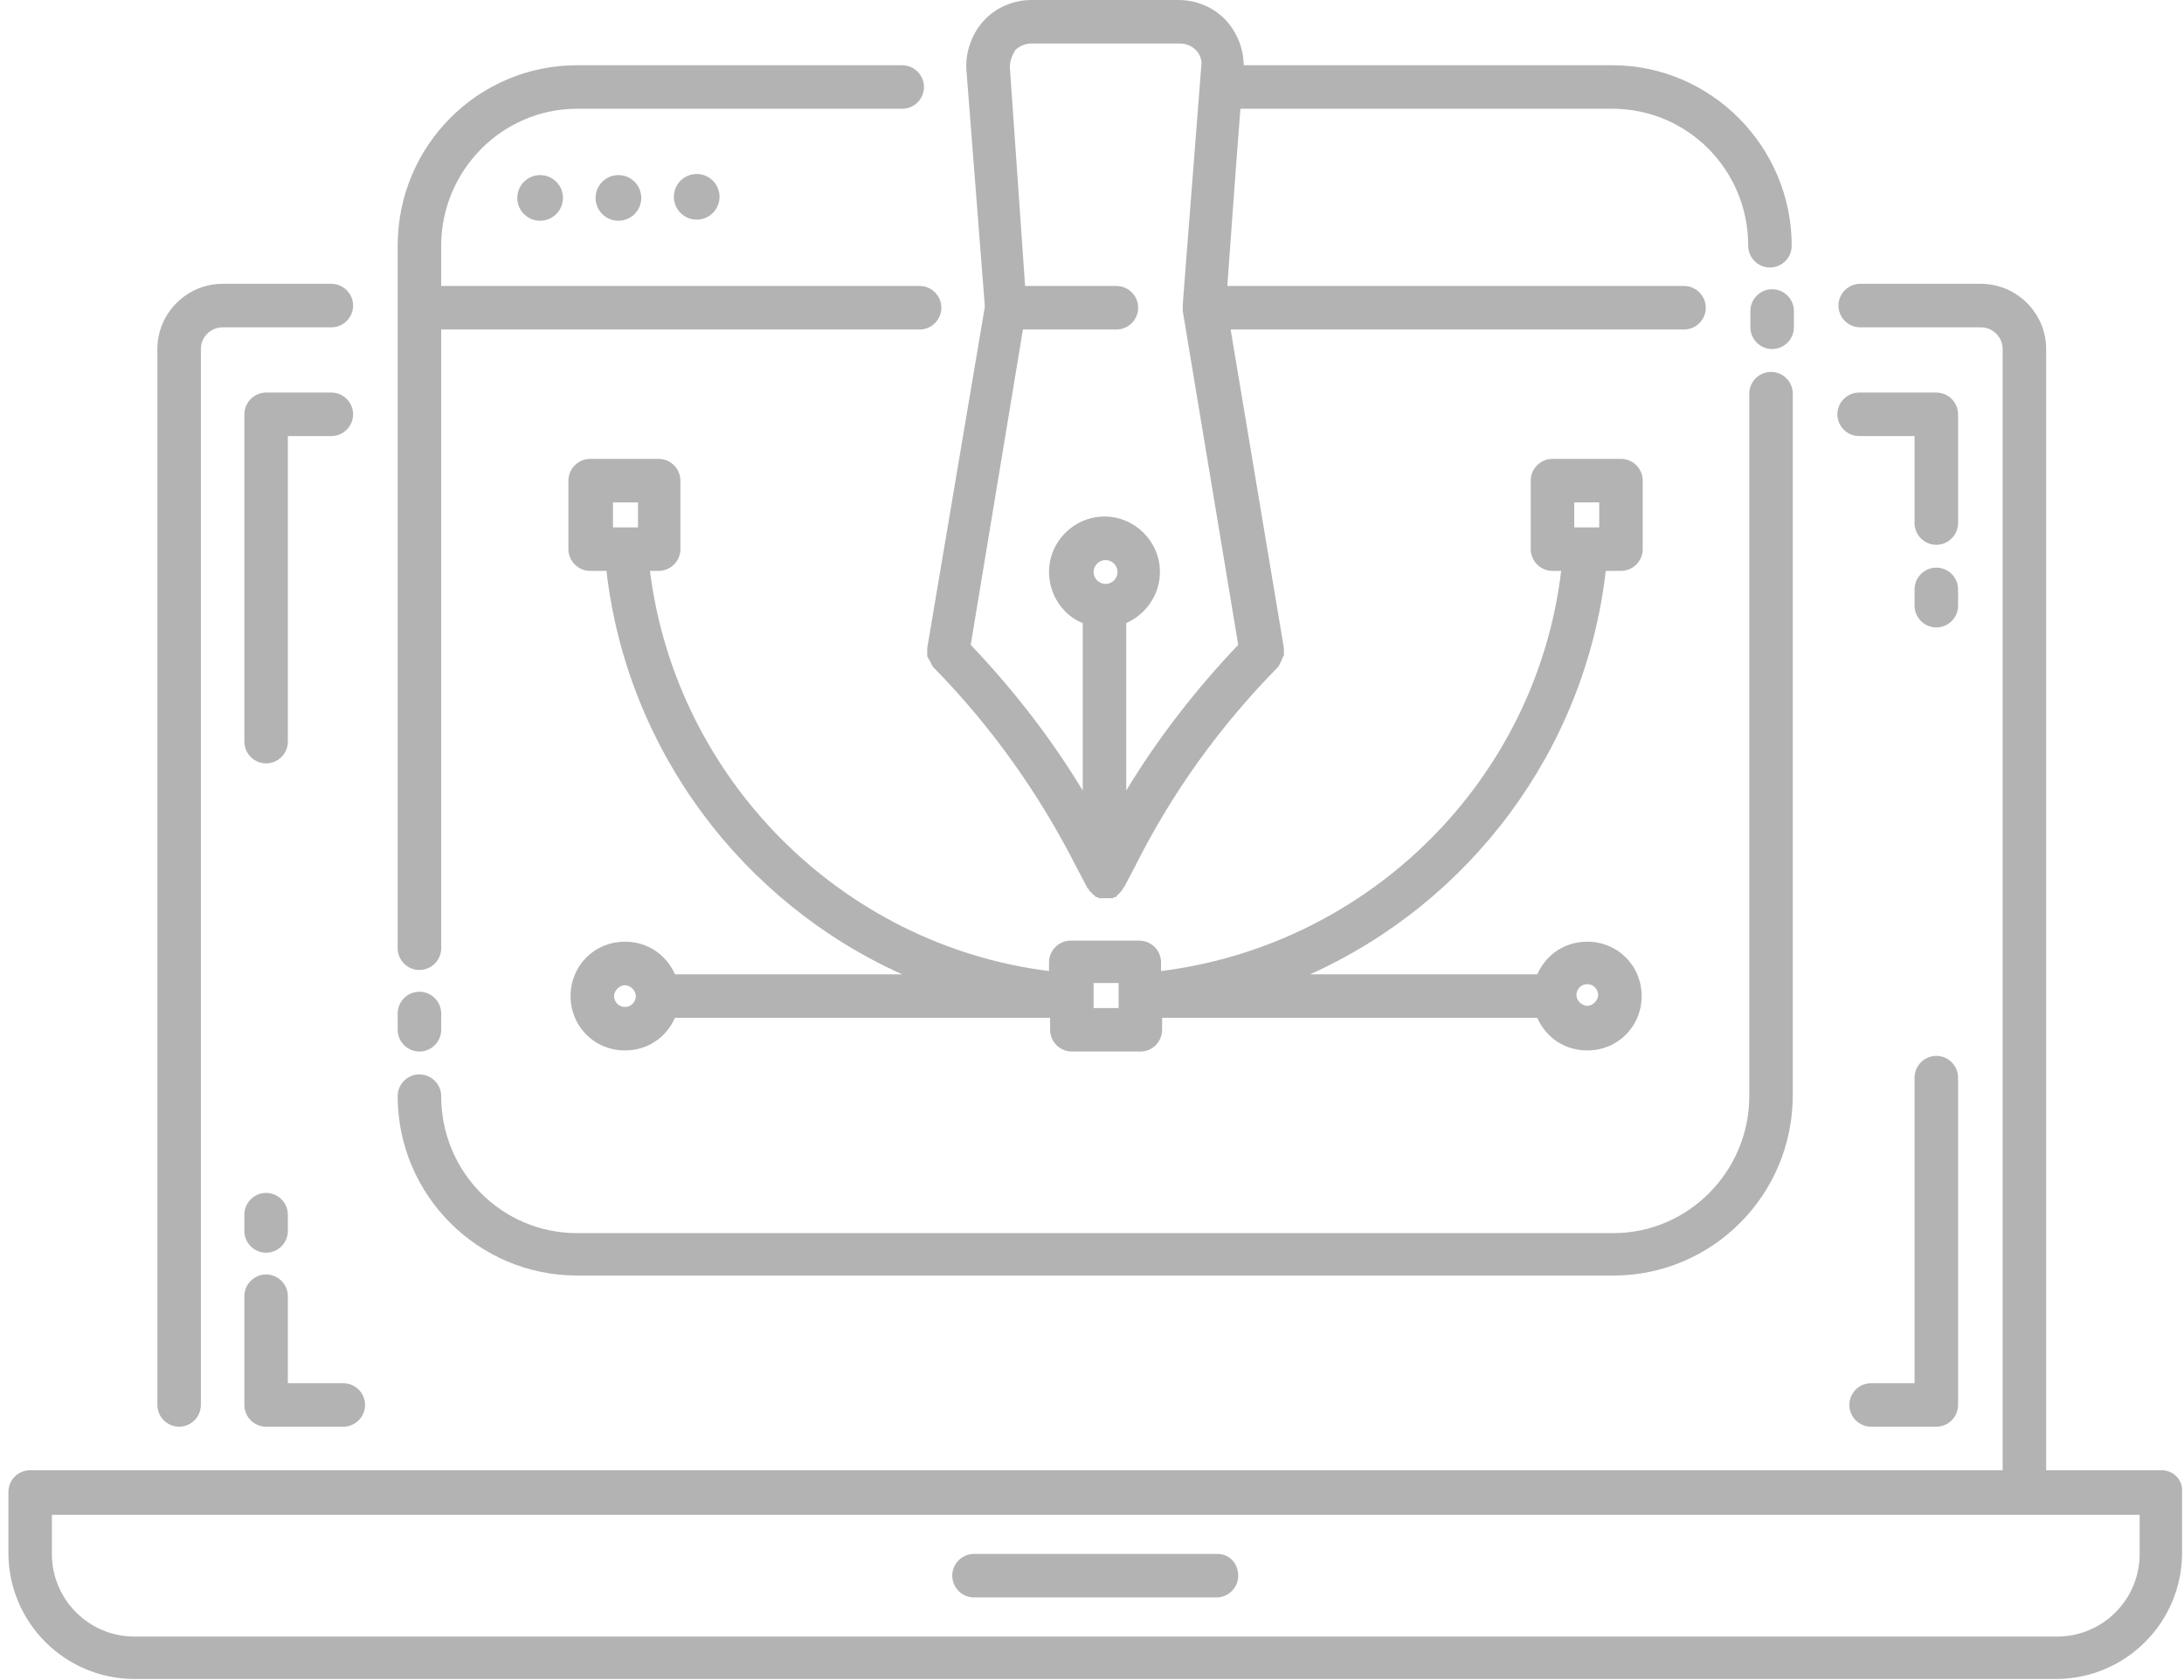 <svg width="104" height="80" viewBox="0 0 104 80" fill="none" xmlns="http://www.w3.org/2000/svg">
<g id="Frame" clip-path="url(#clip0_1259_348059)">
<g id="Group">
<path id="Vector" d="M12.672 36.35C13.241 36.35 13.707 35.884 13.707 35.314V20.764H15.779C16.348 20.764 16.814 20.298 16.814 19.728C16.814 19.159 16.348 18.693 15.779 18.693H12.672C12.102 18.693 11.636 19.159 11.636 19.728V35.314C11.636 35.884 12.102 36.35 12.672 36.35Z" fill="#B3B3B3"/>
<path id="Vector_2" d="M92.206 50.278C91.636 50.278 91.17 50.744 91.17 51.314V65.864H89.099C88.529 65.864 88.064 66.33 88.064 66.9C88.064 67.469 88.529 67.935 89.099 67.935H92.206C92.775 67.935 93.242 67.469 93.242 66.9V51.314C93.242 50.744 92.775 50.278 92.206 50.278Z" fill="#B3B3B3"/>
<path id="Vector_3" d="M93.242 19.728C93.242 19.159 92.775 18.693 92.206 18.693H88.529C87.96 18.693 87.494 19.159 87.494 19.728C87.494 20.298 87.96 20.764 88.529 20.764H91.17V24.906C91.17 25.476 91.636 25.942 92.206 25.942C92.775 25.942 93.242 25.476 93.242 24.906V19.728Z" fill="#B3B3B3"/>
<path id="Vector_4" d="M8.53 67.935C9.099 67.935 9.565 67.469 9.565 66.9V16.621C9.565 16.052 10.031 15.586 10.601 15.586H15.779C16.348 15.586 16.814 15.12 16.814 14.55C16.814 13.981 16.348 13.515 15.779 13.515H10.601C8.892 13.515 7.494 14.913 7.494 16.621V66.9C7.494 67.469 7.96 67.935 8.53 67.935Z" fill="#B3B3B3"/>
<path id="Vector_5" d="M93.242 28.065C93.242 27.495 92.775 27.029 92.206 27.029C91.636 27.029 91.17 27.495 91.17 28.065V28.841C91.17 29.411 91.636 29.877 92.206 29.877C92.775 29.877 93.242 29.411 93.242 28.841V28.065Z" fill="#B3B3B3"/>
<path id="Vector_6" d="M13.707 65.864V61.722C13.707 61.152 13.241 60.686 12.672 60.686C12.102 60.686 11.636 61.152 11.636 61.722V66.9C11.636 67.469 12.102 67.935 12.672 67.935H16.348C16.918 67.935 17.384 67.469 17.384 66.9C17.384 66.33 16.918 65.864 16.348 65.864H13.707Z" fill="#B3B3B3"/>
<path id="Vector_7" d="M11.636 58.615C11.636 59.184 12.102 59.65 12.672 59.65C13.241 59.65 13.707 59.184 13.707 58.615V57.838C13.707 57.269 13.241 56.803 12.672 56.803C12.102 56.803 11.636 57.269 11.636 57.838V58.615Z" fill="#B3B3B3"/>
<path id="Vector_8" d="M57.979 73.993H46.381C45.811 73.993 45.345 74.459 45.345 75.029C45.345 75.599 45.811 76.065 46.381 76.065H57.928C58.497 76.065 58.963 75.599 58.963 75.029C58.963 74.459 58.549 73.993 57.979 73.993Z" fill="#B3B3B3"/>
<path id="Vector_9" d="M19.973 46.188C20.542 46.188 21.009 45.722 21.009 45.152V15.689H43.792C44.361 15.689 44.827 15.223 44.827 14.654C44.827 14.084 44.361 13.618 43.792 13.618H21.009V11.702C21.009 8.129 23.908 5.178 27.481 5.178H42.963C43.533 5.178 43.999 4.712 43.999 4.142C43.999 3.573 43.533 3.107 42.963 3.107H27.481C22.769 3.107 18.937 6.938 18.937 11.702V45.152C18.937 45.722 19.403 46.188 19.973 46.188Z" fill="#B3B3B3"/>
<path id="Vector_10" d="M84.387 13.773C83.817 13.773 83.351 14.239 83.351 14.809V15.586C83.351 16.155 83.817 16.621 84.387 16.621C84.957 16.621 85.423 16.155 85.423 15.586V14.809C85.423 14.239 84.957 13.773 84.387 13.773Z" fill="#B3B3B3"/>
<path id="Vector_11" d="M19.973 50.071C20.542 50.071 21.009 49.605 21.009 49.036V48.259C21.009 47.689 20.542 47.223 19.973 47.223C19.403 47.223 18.937 47.689 18.937 48.259V49.036C18.937 49.605 19.403 50.071 19.973 50.071Z" fill="#B3B3B3"/>
<path id="Vector_12" d="M27.481 60.738H76.827C81.539 60.738 85.371 56.906 85.371 52.142V18.744C85.371 18.175 84.905 17.709 84.335 17.709C83.766 17.709 83.3 18.175 83.3 18.744V52.194C83.3 55.767 80.4 58.718 76.827 58.718H27.481C23.908 58.718 21.009 55.819 21.009 52.194C21.009 51.625 20.542 51.159 19.973 51.159C19.403 51.159 18.937 51.625 18.937 52.194C18.937 56.906 22.769 60.738 27.481 60.738Z" fill="#B3B3B3"/>
<path id="Vector_13" d="M25.72 10.511C26.321 10.511 26.808 10.025 26.808 9.424C26.808 8.824 26.321 8.337 25.72 8.337C25.12 8.337 24.633 8.824 24.633 9.424C24.633 10.025 25.12 10.511 25.72 10.511Z" fill="#B3B3B3"/>
<path id="Vector_14" d="M29.449 10.511C30.049 10.511 30.536 10.025 30.536 9.424C30.536 8.824 30.049 8.337 29.449 8.337C28.848 8.337 28.361 8.824 28.361 9.424C28.361 10.025 28.848 10.511 29.449 10.511Z" fill="#B3B3B3"/>
<path id="Vector_15" d="M33.177 10.459C33.777 10.459 34.264 9.973 34.264 9.372C34.264 8.771 33.777 8.285 33.177 8.285C32.576 8.285 32.089 8.771 32.089 9.372C32.089 9.973 32.576 10.459 33.177 10.459Z" fill="#B3B3B3"/>
<path id="Vector_16" d="M102.924 70.007H97.436V16.621C97.436 14.913 96.037 13.515 94.329 13.515H88.581C88.012 13.515 87.546 13.981 87.546 14.55C87.546 15.12 88.012 15.586 88.581 15.586H94.329C94.898 15.586 95.364 16.052 95.364 16.621V70.007H8.529H1.436C0.866 70.007 0.4 70.473 0.4 71.042V73.942C0.4 77.256 3.093 79.948 6.407 79.948H97.902C101.216 79.948 103.908 77.256 103.908 73.942V71.042C103.96 70.473 103.494 70.007 102.924 70.007ZM101.889 73.994C101.889 76.168 100.128 77.929 97.953 77.929H6.407C4.232 77.929 2.471 76.168 2.471 73.994V72.129H8.529H96.348H101.889V73.994Z" fill="#B3B3B3"/>
<path id="Vector_17" d="M76.465 27.184H77.19C77.759 27.184 78.225 26.718 78.225 26.149V22.887C78.225 22.317 77.759 21.851 77.19 21.851H73.927C73.358 21.851 72.892 22.317 72.892 22.887V26.149C72.892 26.718 73.358 27.184 73.927 27.184H74.342C73.151 37.126 65.228 44.997 55.287 46.239V45.825C55.287 45.256 54.821 44.79 54.251 44.79H50.989C50.419 44.79 49.953 45.256 49.953 45.825V46.239C40.063 44.997 32.193 37.074 30.95 27.184H31.364C31.934 27.184 32.4 26.718 32.4 26.149V22.887C32.4 22.317 31.934 21.851 31.364 21.851H28.102C27.533 21.851 27.067 22.317 27.067 22.887V26.149C27.067 26.718 27.533 27.184 28.102 27.184H28.879C29.863 35.728 35.351 42.977 42.963 46.395H32.141C31.727 45.463 30.847 44.841 29.759 44.841C28.309 44.841 27.17 45.98 27.17 47.43C27.17 48.88 28.309 50.019 29.759 50.019C30.847 50.019 31.727 49.398 32.141 48.466H50.005V49.035C50.005 49.605 50.471 50.071 51.041 50.071H54.303C54.873 50.071 55.339 49.605 55.339 49.035V48.466H73.203C73.617 49.398 74.497 50.019 75.584 50.019C77.034 50.019 78.173 48.88 78.173 47.43C78.173 45.98 77.034 44.841 75.584 44.841C74.497 44.841 73.617 45.463 73.203 46.395H62.381C69.992 42.977 75.481 35.728 76.465 27.184ZM74.963 23.922H76.154V25.113H74.963V23.922ZM29.19 23.922H30.381V25.113H29.19V23.922ZM53.267 46.809V48H52.076V46.809H53.267ZM29.759 47.948C29.448 47.948 29.241 47.689 29.241 47.43C29.241 47.172 29.5 46.913 29.759 46.913C30.018 46.913 30.277 47.172 30.277 47.43C30.277 47.689 30.07 47.948 29.759 47.948ZM75.584 46.861C75.895 46.861 76.102 47.12 76.102 47.379C76.102 47.638 75.843 47.896 75.584 47.896C75.326 47.896 75.067 47.638 75.067 47.379C75.067 47.12 75.274 46.861 75.584 46.861Z" fill="#B3B3B3"/>
<path id="Vector_18" d="M46.898 14.602L44.154 30.861V30.913C44.154 30.964 44.154 31.016 44.154 31.016C44.154 31.068 44.154 31.068 44.154 31.12C44.154 31.172 44.154 31.172 44.154 31.223C44.154 31.275 44.154 31.275 44.206 31.327C44.206 31.379 44.206 31.379 44.258 31.43C44.258 31.482 44.309 31.482 44.309 31.534C44.309 31.586 44.361 31.586 44.361 31.637C44.361 31.689 44.413 31.689 44.413 31.741L44.465 31.793C47.209 34.589 49.487 37.799 51.248 41.269L51.766 42.252C51.766 42.252 51.766 42.304 51.818 42.304C51.818 42.356 51.869 42.356 51.869 42.408L51.921 42.459L51.973 42.511L52.025 42.563L52.076 42.615C52.076 42.615 52.128 42.615 52.128 42.667C52.128 42.667 52.18 42.667 52.18 42.718C52.18 42.718 52.18 42.718 52.232 42.718C52.283 42.718 52.335 42.77 52.335 42.77H52.387C52.387 42.77 52.387 42.77 52.439 42.77C52.491 42.77 52.594 42.77 52.646 42.77C52.698 42.77 52.801 42.77 52.853 42.77C52.853 42.77 52.853 42.77 52.905 42.77H52.957C53.008 42.77 53.06 42.718 53.06 42.718C53.06 42.718 53.06 42.718 53.112 42.718C53.112 42.718 53.164 42.718 53.164 42.667C53.164 42.667 53.215 42.667 53.215 42.615L53.267 42.563C53.319 42.563 53.319 42.511 53.319 42.511L53.371 42.459L53.423 42.408C53.423 42.356 53.474 42.356 53.474 42.304C53.474 42.304 53.474 42.252 53.526 42.252L54.044 41.269C55.804 37.748 58.083 34.589 60.827 31.793L60.879 31.741C60.879 31.689 60.931 31.689 60.931 31.637C60.931 31.586 60.983 31.586 60.983 31.534C60.983 31.482 61.034 31.482 61.034 31.43C61.034 31.379 61.034 31.379 61.086 31.327C61.086 31.275 61.086 31.275 61.138 31.223C61.138 31.172 61.138 31.172 61.138 31.12C61.138 31.068 61.138 31.068 61.138 31.016C61.138 30.964 61.138 30.913 61.138 30.913V30.861L58.601 15.689H80.193C80.763 15.689 81.228 15.223 81.228 14.654C81.228 14.084 80.763 13.618 80.193 13.618H58.445C58.549 12.168 58.756 9.217 59.067 5.178H76.775C80.348 5.178 83.248 8.078 83.248 11.702C83.248 12.272 83.714 12.738 84.284 12.738C84.853 12.738 85.319 12.272 85.319 11.702C85.319 6.99 81.487 3.107 76.775 3.107H59.222C59.222 2.33 58.911 1.553 58.394 0.984C57.824 0.362 56.995 0 56.115 0H49.125C48.245 0 47.416 0.362 46.847 0.984C46.277 1.605 45.966 2.485 46.018 3.314L46.898 14.602ZM52.076 27.236C52.076 26.926 52.335 26.667 52.646 26.667C52.957 26.667 53.215 26.926 53.215 27.236C53.215 27.547 52.957 27.806 52.646 27.806C52.335 27.806 52.076 27.547 52.076 27.236ZM48.348 2.382C48.555 2.175 48.866 2.071 49.125 2.071H56.167C56.478 2.071 56.737 2.175 56.944 2.382C57.151 2.589 57.254 2.9 57.203 3.159C56.426 13.204 56.322 14.395 56.322 14.55V14.602C56.322 14.654 56.322 14.654 56.322 14.706C56.322 14.757 56.322 14.757 56.322 14.809L58.963 30.706C56.944 32.828 55.131 35.159 53.63 37.644V29.67C54.562 29.256 55.235 28.324 55.235 27.236C55.235 25.786 54.044 24.596 52.594 24.596C51.144 24.596 49.953 25.786 49.953 27.236C49.953 28.324 50.627 29.307 51.559 29.67V37.644C50.057 35.159 48.245 32.828 46.225 30.706L48.711 15.689H53.164C53.733 15.689 54.199 15.223 54.199 14.654C54.199 14.084 53.733 13.618 53.164 13.618H48.814L48.089 3.21C48.089 2.9 48.193 2.641 48.348 2.382Z" fill="#B3B3B3"/>
</g>
</g>
<defs>
<clipPath id="clip0_1259_348059">
<rect width="103.56" height="80" fill="white" transform="translate(0.4)"/>
</clipPath>
</defs>
</svg>
